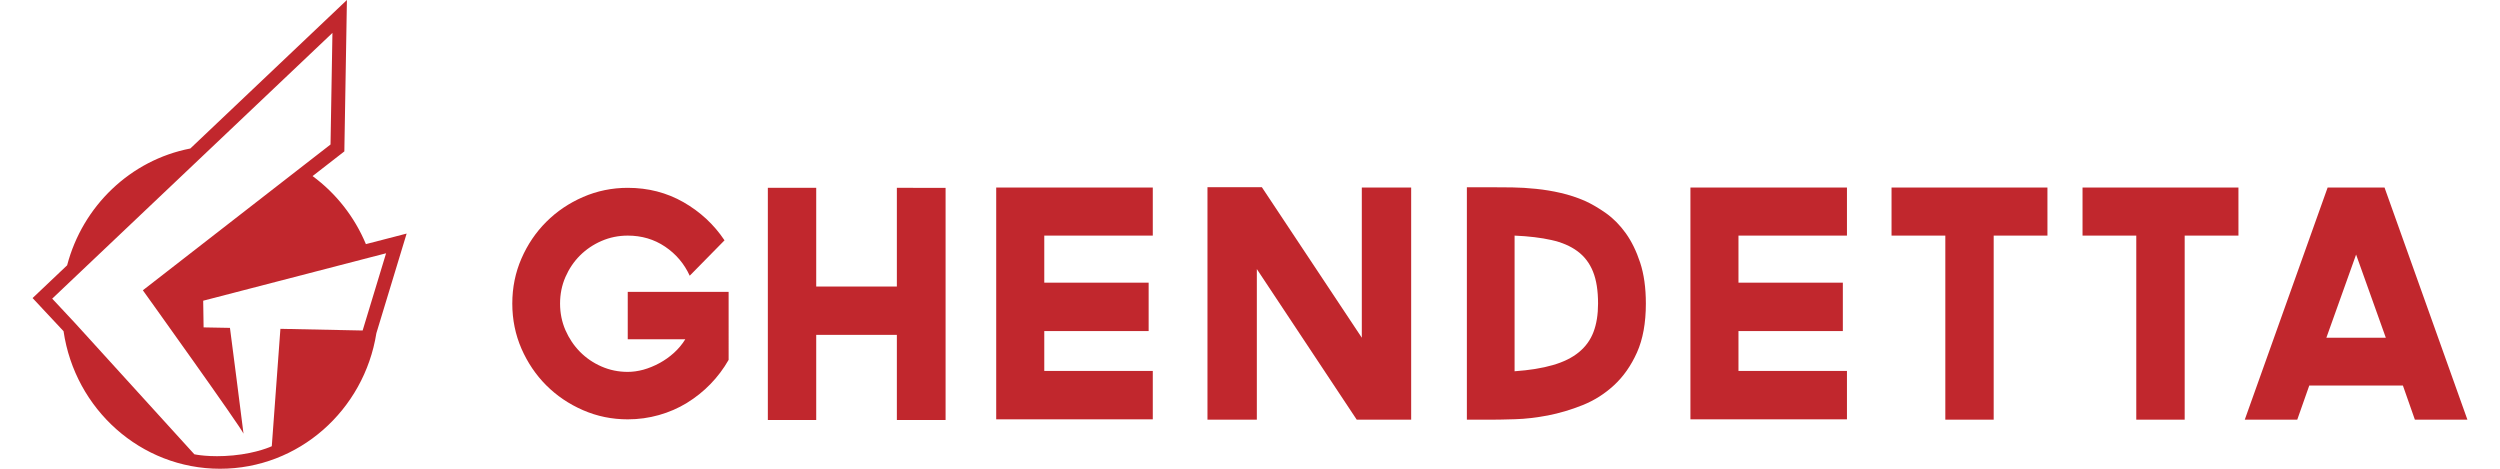 <?xml version="1.0" encoding="utf-8"?>
<!-- Generator: Adobe Illustrator 15.0.2, SVG Export Plug-In . SVG Version: 6.00 Build 0)  -->
<!DOCTYPE svg PUBLIC "-//W3C//DTD SVG 1.1//EN" "http://www.w3.org/Graphics/SVG/1.1/DTD/svg11.dtd">
<svg version="1.1" id="Layer_1" xmlns="http://www.w3.org/2000/svg" xmlns:xlink="http://www.w3.org/1999/xlink" x="0px" y="0px"
	 width="512px" height="96px" viewBox="244.5 108.799 512 96" enable-background="new 244.5 108.799 512 96" xml:space="preserve">
<g>
	<path fill="#C1272D" d="M327.779,156.633l-4.923,1.278l-3.031,0.782l-0.389,0.102c-2.333-5.607-6.141-10.415-10.922-13.936
		l0.21-0.159l5.219-4.055l1.08-0.84l0.021-1.363l0.39-22.848l0.114-6.796l-4.931,4.677l-23.127,21.933l-4.013,3.805
		c-12.243,2.374-22.042,11.766-25.229,23.922l-1.28,1.213l-3.741,3.548l-2.054,1.946l1.933,2.07l3.938,4.211l0.471,0.502
		c2.332,15.944,15.785,28.174,32.058,28.174c16.133,0,29.508-12.019,32.01-27.762l4.72-15.54L327.779,156.633z M318.769,176.486
		l-16.841-0.343l-1.766,24.043c0,0-2.934,1.404-7.916,1.881c-4.874,0.463-7.945-0.231-7.945-0.231l-24.34-26.768l-0.832-0.894
		l-3.938-4.211l3.74-3.547l30.522-28.941l23.13-21.933l-0.391,22.851l-5.224,4.056l-33.21,25.801c0,0,20.19,28.167,20.613,29.364
		c-0.036-0.541-2.775-21.665-2.775-21.665l-5.398-0.1l-0.083-5.464l34.424-8.932l3.032-0.782L318.769,176.486z"/>
	<g>
		<path fill="#C1272D" d="M373.062,168.575h20.66V182.5c-1.035,1.813-2.277,3.471-3.727,4.959c-1.443,1.489-3.054,2.77-4.82,3.856
			c-1.77,1.085-3.68,1.91-5.73,2.49c-2.056,0.58-4.176,0.875-6.381,0.875c-3.237,0-6.291-0.624-9.168-1.881
			c-2.872-1.249-5.377-2.947-7.517-5.081c-2.135-2.139-3.829-4.646-5.086-7.516c-1.247-2.875-1.875-5.954-1.875-9.237
			c0-3.278,0.628-6.355,1.875-9.22c1.257-2.883,2.948-5.376,5.086-7.512c2.139-2.14,4.645-3.83,7.517-5.084
			c2.876-1.248,5.93-1.883,9.168-1.883c4.187,0,7.996,0.988,11.432,2.95c3.431,1.976,6.225,4.565,8.386,7.801l-7.126,7.249
			c-1.127-2.459-2.807-4.444-5.05-5.956c-2.244-1.509-4.79-2.26-7.644-2.26c-1.902,0-3.691,0.368-5.376,1.099
			c-1.682,0.729-3.147,1.725-4.406,2.974c-1.254,1.254-2.241,2.725-2.979,4.409c-0.733,1.683-1.099,3.495-1.099,5.438
			c0,1.937,0.369,3.757,1.099,5.441c0.734,1.68,1.726,3.161,2.979,4.436c1.259,1.273,2.725,2.277,4.406,3.009
			c1.685,0.737,3.475,1.104,5.376,1.104c1.031,0,2.103-0.152,3.205-0.448c1.104-0.312,2.191-0.753,3.267-1.335
			c1.085-0.583,2.071-1.283,2.983-2.106c0.909-0.821,1.681-1.748,2.327-2.786h-11.782V168.575z"/>
		<path fill="#C1272D" d="M438.156,147.268v47.542h-9.979v-17.429h-16.515v17.428h-9.907v-47.542h9.907v20.207h16.515v-20.207
			L438.156,147.268L438.156,147.268z"/>
		<path fill="#C1272D" d="M458.368,157.052v9.637h21.374v9.916h-21.374v8.16h22.223v9.92h-32.069v-47.479h32.069v9.849
			L458.368,157.052L458.368,157.052z"/>
		<path fill="#C1272D" d="M523.399,147.212h10.108v47.539h-11.146l-20.46-30.846v30.846h-10.11v-47.608h11.143l20.465,30.822
			V147.212z"/>
		<path fill="#C1272D" d="M569.068,149.927c1.427,0.648,2.88,1.504,4.374,2.559c1.484,1.058,2.824,2.42,4.017,4.077
			c1.187,1.661,2.171,3.666,2.946,6.021c0.774,2.356,1.168,5.15,1.168,8.383c0,3.979-0.61,7.312-1.816,10.01
			c-1.213,2.702-2.777,4.938-4.697,6.712c-1.921,1.773-4.068,3.131-6.442,4.08c-2.374,0.95-4.743,1.653-7.09,2.111
			c-2.356,0.445-4.575,0.712-6.67,0.773c-2.098,0.063-3.794,0.1-5.086,0.1h-4.857v-47.604h4.857c1.379,0,2.862,0.013,4.436,0.031
			c1.576,0.026,3.21,0.118,4.887,0.298c1.685,0.17,3.369,0.447,5.056,0.838C565.828,148.701,567.462,149.234,569.068,149.927z
			 M554.687,184.835c3.062-0.218,5.678-0.64,7.837-1.269c2.156-0.617,3.936-1.495,5.306-2.615c1.384-1.126,2.389-2.512,3.013-4.149
			c0.627-1.639,0.939-3.586,0.939-5.83c0-2.635-0.336-4.814-1.034-6.545c-0.689-1.723-1.749-3.117-3.173-4.171
			c-1.425-1.057-3.204-1.826-5.341-2.299c-2.132-0.478-4.656-0.782-7.547-0.906V184.835L554.687,184.835z"/>
		<path fill="#C1272D" d="M600.539,157.052v9.637h21.375v9.916h-21.375v8.16h22.218v9.92h-32.058v-47.479h32.058v9.849
			L600.539,157.052L600.539,157.052z"/>
		<path fill="#C1272D" d="M663.818,157.052h-11.011v37.699h-9.905v-37.699h-11.015v-9.84h31.928L663.818,157.052L663.818,157.052z"
			/>
		<path fill="#C1272D" d="M702.935,157.052h-11.013v37.699h-9.913v-37.699h-11.006v-9.84h31.929L702.935,157.052L702.935,157.052z"
			/>
		<path fill="#C1272D" d="M739.069,194.751l-2.457-7.001H717.44l-2.463,7.001h-10.75l16.971-47.539h11.656l16.973,47.539H739.069z
			 M720.94,177.965h12.176l-6.088-17.031L720.94,177.965z"/>
	</g>
</g>
</svg>
